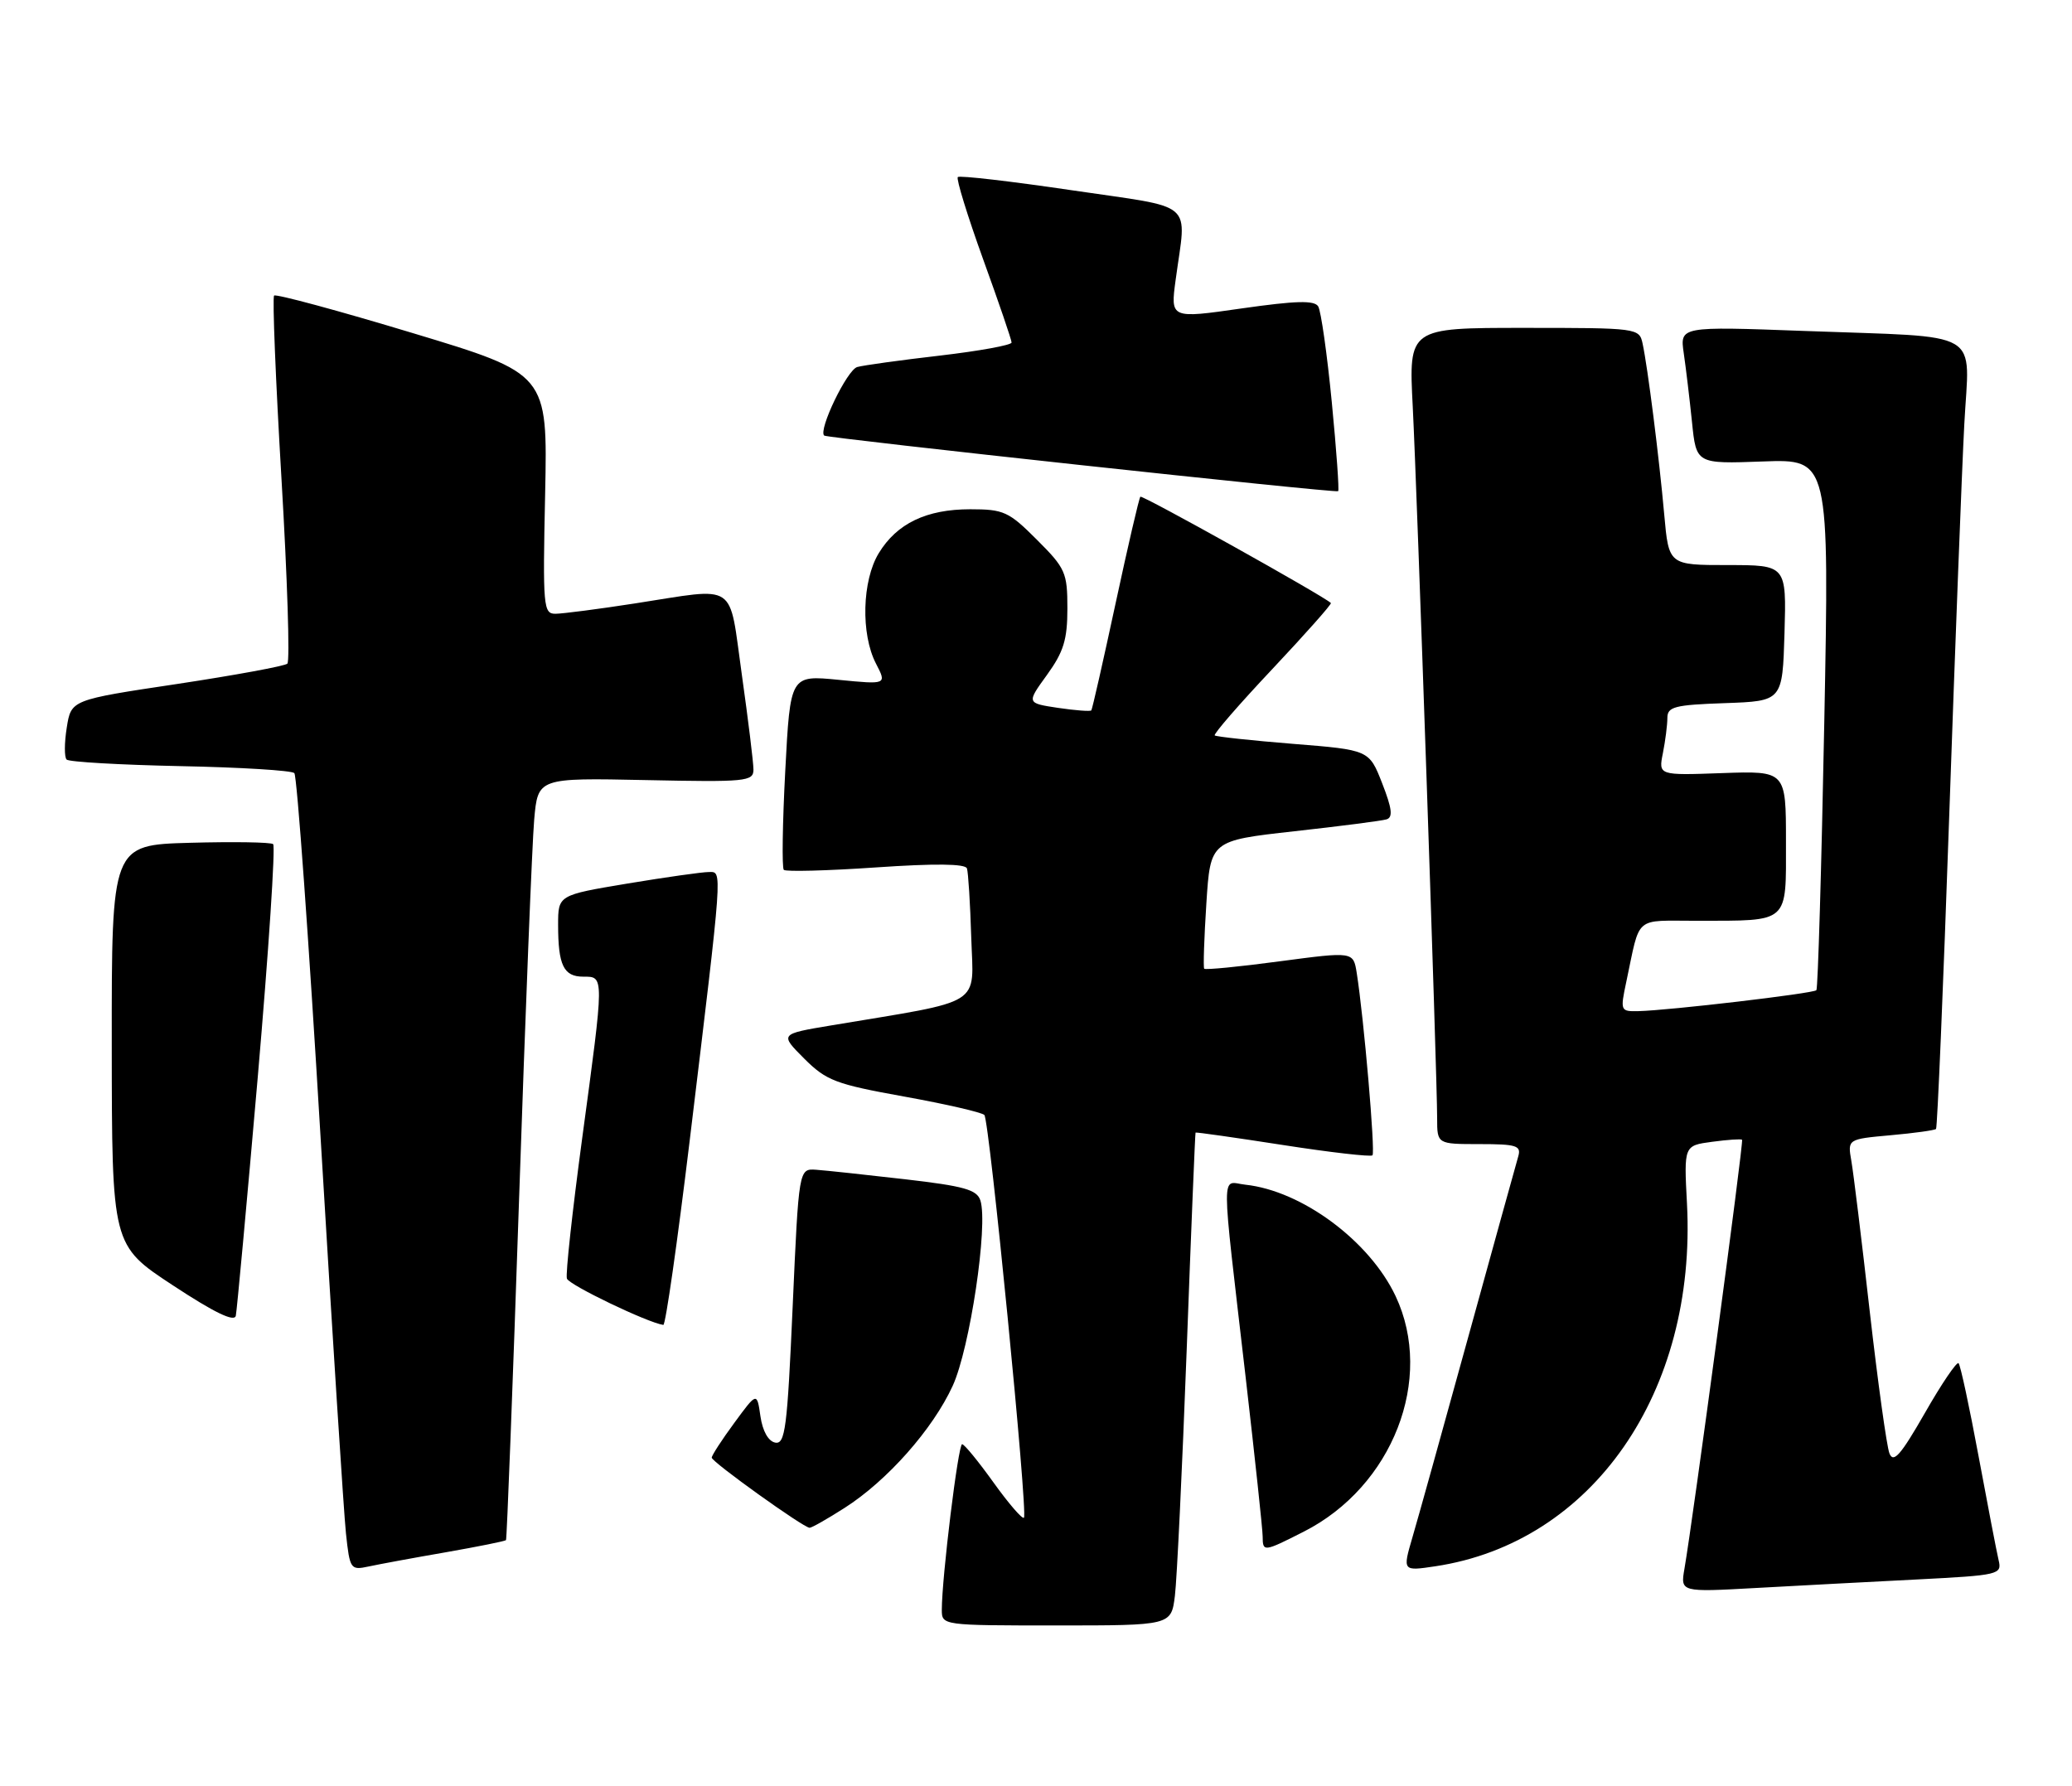<?xml version="1.0" encoding="UTF-8" standalone="no"?>
<!DOCTYPE svg PUBLIC "-//W3C//DTD SVG 1.1//EN" "http://www.w3.org/Graphics/SVG/1.1/DTD/svg11.dtd" >
<svg xmlns="http://www.w3.org/2000/svg" xmlns:xlink="http://www.w3.org/1999/xlink" version="1.1" viewBox="0 0 297 256">
 <g >
 <path fill="currentColor"
d=" M 168.41 228.75 C 168.70 226.41 169.46 210.55 170.10 193.50 C 170.73 176.45 171.31 162.43 171.37 162.35 C 171.44 162.27 177.07 163.07 183.89 164.13 C 190.70 165.19 196.48 165.85 196.73 165.61 C 197.16 165.18 195.49 145.87 194.47 139.45 C 193.98 136.40 193.98 136.40 183.43 137.80 C 177.63 138.58 172.76 139.05 172.61 138.86 C 172.46 138.66 172.60 134.45 172.92 129.50 C 173.50 120.50 173.50 120.50 185.50 119.16 C 192.10 118.43 198.06 117.66 198.75 117.45 C 199.69 117.16 199.53 115.89 198.12 112.28 C 196.25 107.50 196.25 107.50 185.37 106.63 C 179.39 106.15 174.33 105.60 174.12 105.42 C 173.91 105.23 177.63 100.94 182.39 95.89 C 187.14 90.84 190.92 86.58 190.77 86.44 C 189.74 85.43 163.74 70.92 163.46 71.20 C 163.27 71.40 161.67 78.29 159.90 86.53 C 158.13 94.76 156.57 101.65 156.43 101.83 C 156.30 102.00 154.15 101.84 151.66 101.47 C 147.14 100.79 147.14 100.79 150.07 96.75 C 152.46 93.44 153.00 91.69 153.00 87.22 C 153.00 82.08 152.73 81.46 148.63 77.37 C 144.60 73.33 143.87 73.00 139.08 73.00 C 132.79 73.00 128.56 75.03 125.96 79.30 C 123.57 83.22 123.37 90.89 125.56 95.12 C 127.12 98.13 127.12 98.13 120.20 97.45 C 113.28 96.77 113.28 96.77 112.56 110.47 C 112.16 118.00 112.07 124.40 112.35 124.69 C 112.64 124.97 118.58 124.82 125.56 124.34 C 134.02 123.76 138.36 123.81 138.60 124.48 C 138.79 125.04 139.07 129.52 139.22 134.42 C 139.53 144.39 141.29 143.29 119.13 146.99 C 111.76 148.22 111.76 148.22 115.26 151.73 C 118.45 154.91 119.75 155.41 129.63 157.19 C 135.61 158.27 140.77 159.46 141.10 159.83 C 141.83 160.66 147.37 216.97 146.77 217.56 C 146.54 217.80 144.58 215.53 142.42 212.52 C 140.26 209.51 138.24 207.03 137.91 207.02 C 137.35 207.00 135.00 226.15 135.00 230.75 C 135.00 232.99 135.06 233.00 151.44 233.00 C 167.88 233.00 167.88 233.00 168.41 228.75 Z  M 274.74 226.41 C 286.60 225.80 286.97 225.71 286.48 223.64 C 286.20 222.46 284.91 215.74 283.60 208.70 C 282.29 201.65 281.01 195.68 280.74 195.41 C 280.48 195.15 278.30 198.36 275.91 202.55 C 272.44 208.60 271.40 209.79 270.83 208.33 C 270.44 207.32 269.17 198.18 268.01 188.00 C 266.86 177.82 265.67 168.10 265.37 166.40 C 264.83 163.29 264.83 163.29 271.00 162.73 C 274.38 162.43 277.32 162.02 277.51 161.83 C 277.70 161.63 278.55 141.46 279.40 116.99 C 280.25 92.52 281.22 67.26 281.56 60.85 C 282.28 46.99 284.72 48.42 258.64 47.44 C 240.79 46.78 240.79 46.78 241.35 50.64 C 241.66 52.76 242.19 57.20 242.53 60.50 C 243.14 66.50 243.14 66.50 252.68 66.15 C 262.22 65.80 262.22 65.80 261.49 103.65 C 261.09 124.47 260.58 141.70 260.36 141.94 C 259.93 142.41 239.24 144.84 234.86 144.94 C 232.27 145.00 232.23 144.91 233.11 140.75 C 235.17 131.08 234.10 132.00 243.27 131.99 C 256.60 131.96 256.00 132.50 256.00 120.63 C 256.00 110.50 256.00 110.50 246.86 110.82 C 237.72 111.15 237.72 111.15 238.36 107.95 C 238.71 106.19 239.00 103.92 239.00 102.92 C 239.00 101.31 240.02 101.04 247.25 100.79 C 255.50 100.50 255.50 100.50 255.79 90.75 C 256.07 81.00 256.07 81.00 247.64 81.00 C 239.20 81.00 239.20 81.00 238.55 73.75 C 237.82 65.55 236.18 52.63 235.45 49.25 C 234.97 47.03 234.76 47.00 218.44 47.00 C 201.92 47.00 201.92 47.00 202.50 58.25 C 203.12 70.42 206.00 154.24 206.00 160.30 C 206.00 164.00 206.00 164.00 212.07 164.00 C 217.37 164.00 218.07 164.22 217.63 165.75 C 217.35 166.71 214.14 178.30 210.50 191.50 C 206.86 204.70 203.25 217.69 202.46 220.36 C 201.04 225.22 201.04 225.22 205.73 224.52 C 228.26 221.14 243.23 199.57 241.81 172.52 C 241.37 164.21 241.37 164.21 245.42 163.67 C 247.64 163.37 249.58 163.24 249.71 163.38 C 249.96 163.62 242.66 217.89 241.45 224.86 C 240.87 228.23 240.87 228.23 251.68 227.63 C 257.63 227.30 268.01 226.75 274.74 226.41 Z  M 63.90 222.51 C 68.51 221.70 72.40 220.92 72.53 220.77 C 72.65 220.62 73.50 198.68 74.40 172.00 C 75.30 145.32 76.28 120.80 76.57 117.50 C 77.10 111.50 77.10 111.50 92.55 111.82 C 106.94 112.12 108.00 112.02 108.00 110.32 C 108.00 109.32 107.25 103.21 106.34 96.75 C 104.42 83.19 105.93 84.20 91.00 86.50 C 85.78 87.31 80.66 87.97 79.64 87.98 C 77.88 88.00 77.79 87.05 78.14 70.79 C 78.50 53.58 78.50 53.58 59.14 47.74 C 48.49 44.52 39.56 42.11 39.29 42.37 C 39.03 42.64 39.51 54.47 40.35 68.68 C 41.19 82.88 41.57 94.79 41.19 95.13 C 40.81 95.48 33.68 96.79 25.35 98.05 C 10.20 100.32 10.20 100.32 9.57 104.29 C 9.22 106.48 9.21 108.54 9.55 108.88 C 9.88 109.22 17.21 109.64 25.83 109.82 C 34.45 109.99 41.81 110.44 42.19 110.82 C 42.57 111.19 44.26 134.68 45.95 163.00 C 47.64 191.32 49.28 216.89 49.59 219.81 C 50.14 224.95 50.25 225.10 52.83 224.55 C 54.30 224.23 59.28 223.31 63.90 222.51 Z  M 186.87 219.56 C 199.62 213.10 205.64 197.65 200.04 185.78 C 196.30 177.87 186.61 170.69 178.51 169.82 C 174.98 169.44 174.98 166.53 178.56 197.50 C 179.89 209.05 180.99 219.29 180.99 220.25 C 181.00 222.49 181.14 222.47 186.87 219.56 Z  M 121.05 216.16 C 127.17 212.26 133.71 204.87 136.56 198.65 C 139.03 193.26 141.66 175.64 140.53 172.08 C 140.03 170.53 138.19 170.02 129.72 169.04 C 124.10 168.39 118.38 167.78 117.00 167.68 C 114.50 167.50 114.50 167.50 113.62 187.30 C 112.85 204.74 112.55 207.06 111.12 206.79 C 110.13 206.60 109.31 205.14 109.00 203.01 C 108.50 199.54 108.50 199.54 105.25 203.97 C 103.46 206.40 102.01 208.64 102.02 208.95 C 102.05 209.58 115.19 219.00 116.05 219.00 C 116.36 219.00 118.61 217.72 121.05 216.16 Z  M 36.95 154.37 C 38.51 136.29 39.50 121.28 39.15 121.00 C 38.79 120.72 33.44 120.64 27.25 120.81 C 16.00 121.12 16.00 121.12 16.02 149.81 C 16.04 178.50 16.04 178.50 24.77 184.24 C 30.71 188.15 33.60 189.55 33.80 188.61 C 33.96 187.86 35.38 172.45 36.95 154.37 Z  M 98.83 163.75 C 103.66 123.76 103.57 125.00 101.60 125.00 C 100.67 125.00 95.43 125.74 89.95 126.65 C 80.00 128.31 80.00 128.31 80.00 132.57 C 80.00 138.37 80.79 140.00 83.61 140.00 C 86.63 140.00 86.63 139.66 83.44 163.24 C 82.04 173.64 81.05 182.66 81.26 183.28 C 81.56 184.19 92.82 189.60 95.08 189.92 C 95.40 189.96 97.08 178.19 98.83 163.75 Z  M 190.90 57.66 C 190.23 50.75 189.35 44.57 188.95 43.92 C 188.40 43.03 185.78 43.10 177.99 44.21 C 167.76 45.68 167.76 45.68 168.52 40.09 C 170.07 28.58 171.64 29.93 153.62 27.27 C 144.89 25.98 137.54 25.13 137.29 25.38 C 137.04 25.63 138.67 30.92 140.91 37.13 C 143.16 43.34 145.00 48.72 145.00 49.10 C 145.00 49.47 140.39 50.31 134.75 50.97 C 129.11 51.62 123.77 52.36 122.88 52.61 C 121.42 53.01 117.26 61.65 118.14 62.44 C 118.57 62.81 191.36 70.70 191.81 70.41 C 191.98 70.31 191.57 64.57 190.90 57.66 Z "/>
</g>
</svg>